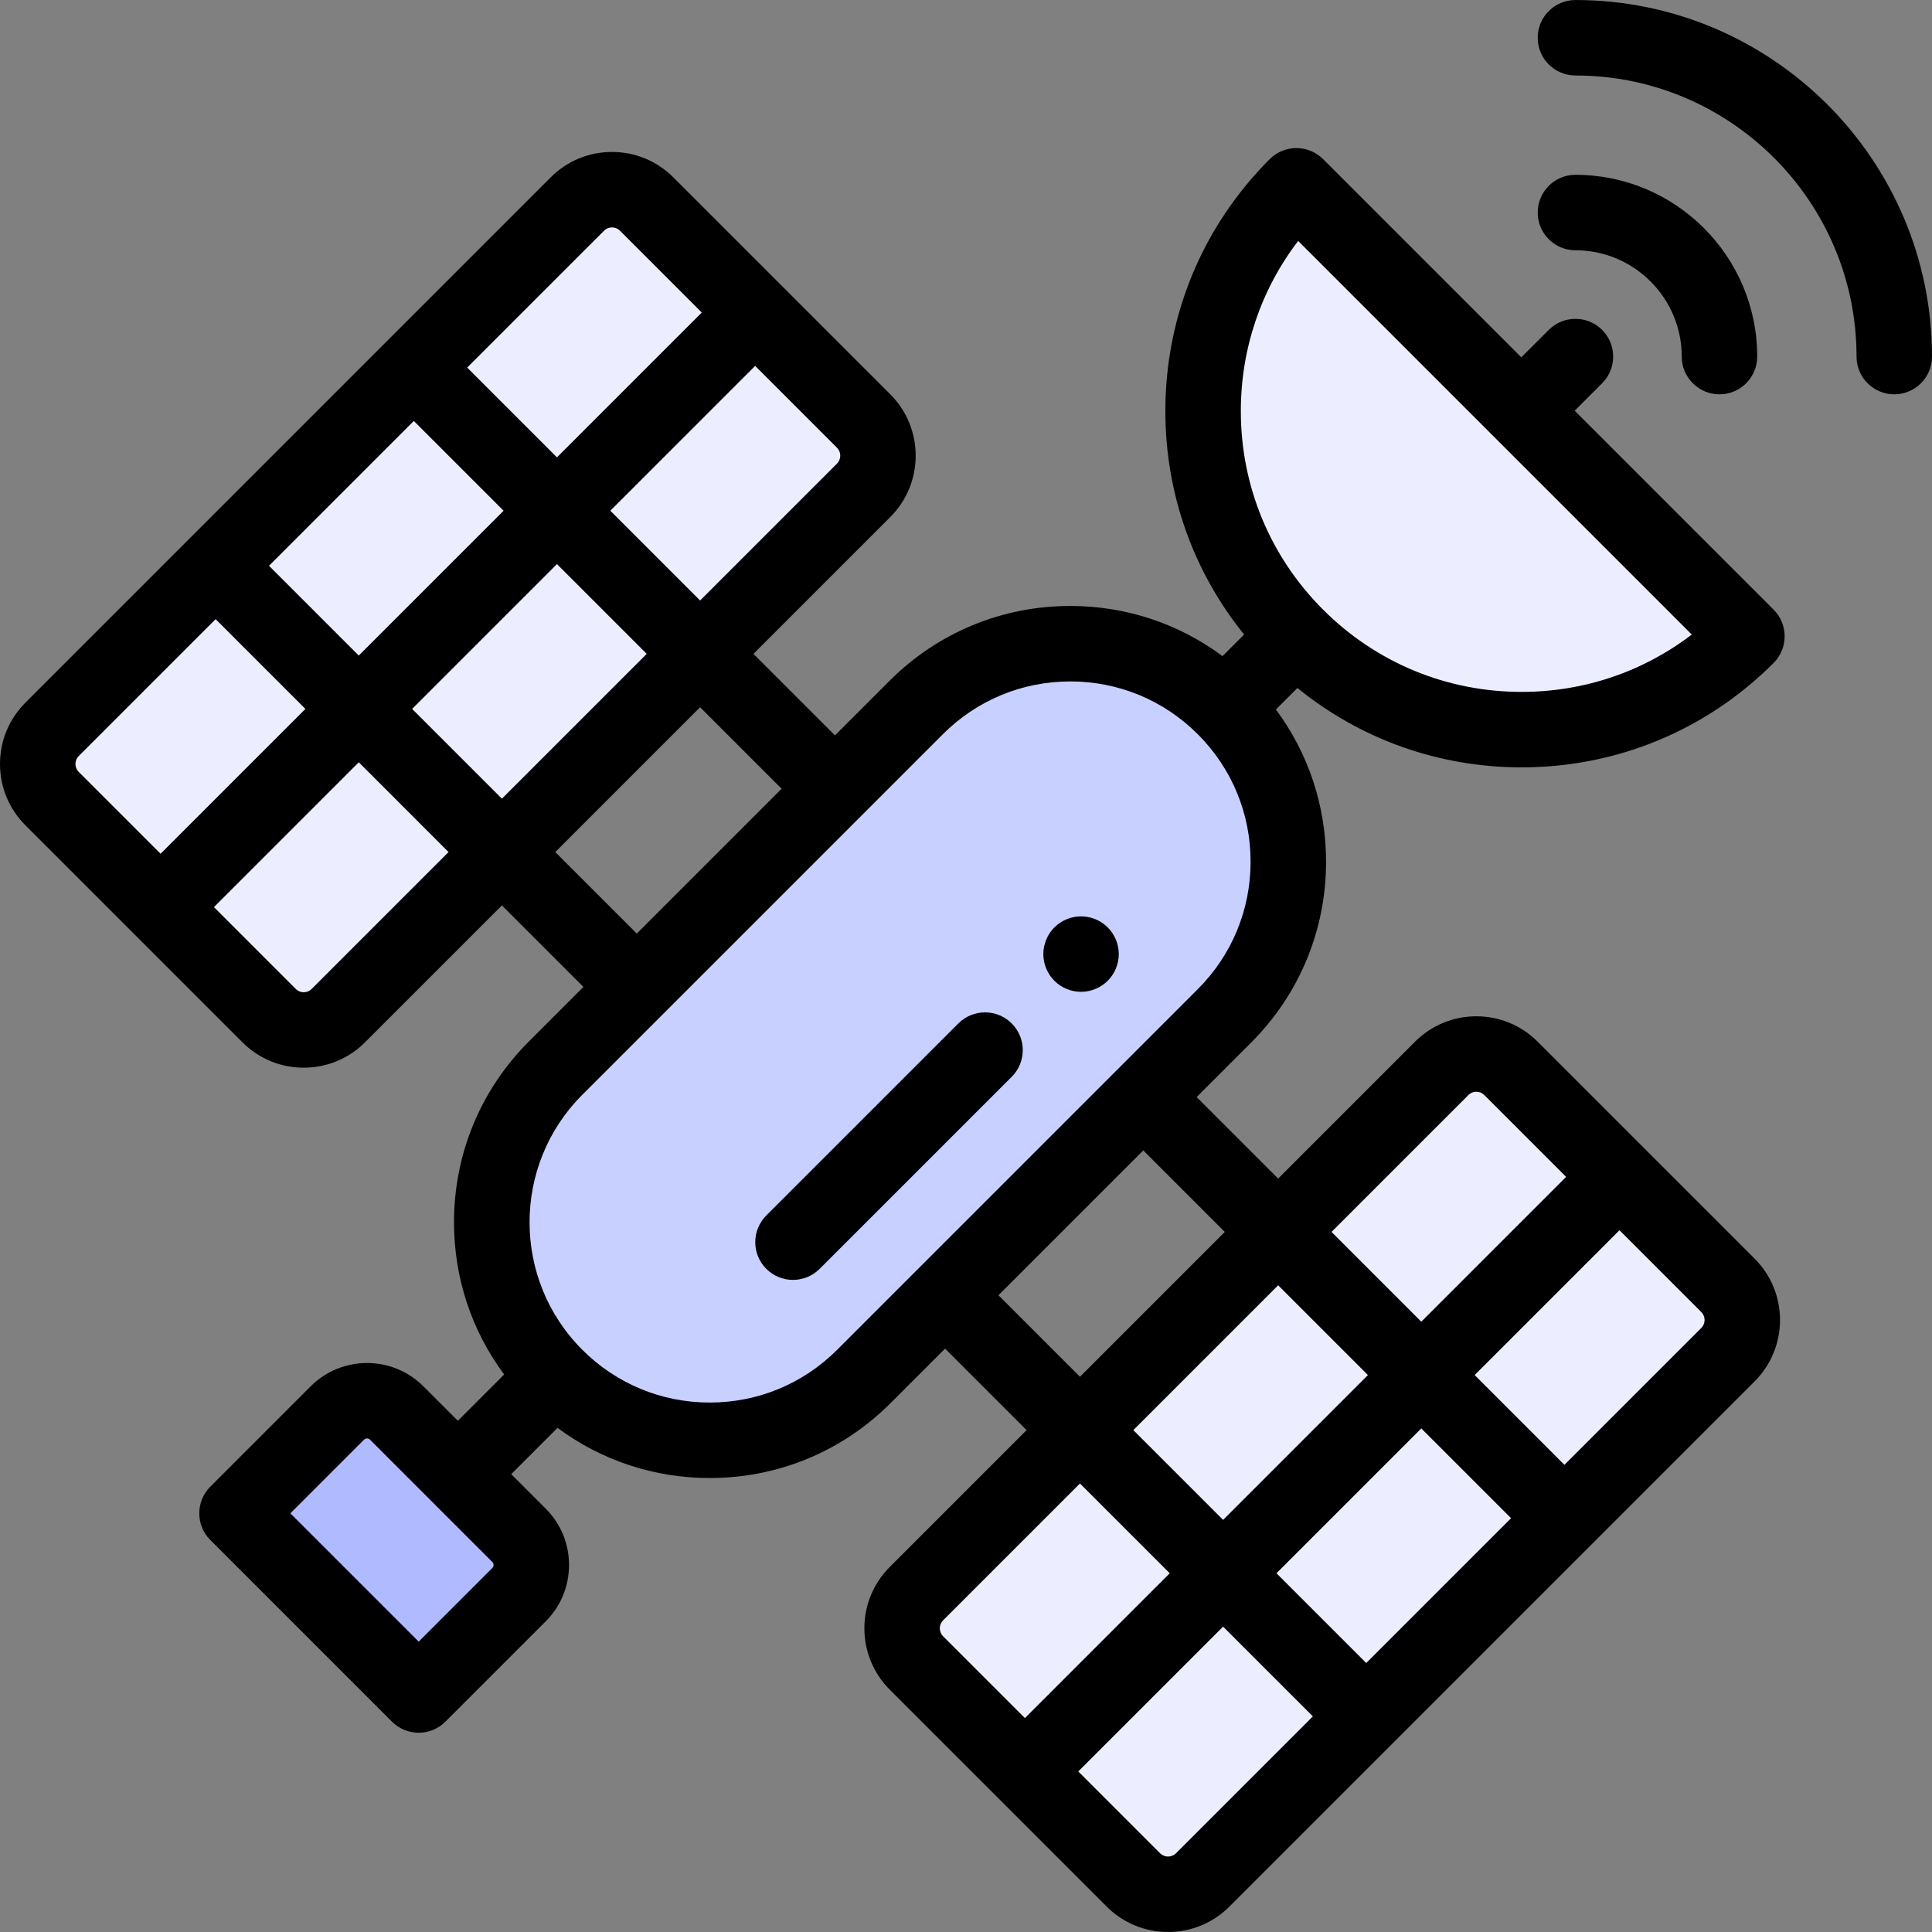 <?xml version="1.0" encoding="iso-8859-1"?>
<!-- Generator: Adobe Illustrator 19.0.0, SVG Export Plug-In . SVG Version: 6.00 Build 0)  -->
<svg version="1.1" id="Capa_1" xmlns="http://www.w3.org/2000/svg" xmlns:xlink="http://www.w3.org/1999/xlink" x="0px" y="0px"
	 viewBox="0 0 512 512" style="enable-background:new 0 0 512 512;" xml:space="preserve">
<rect x="0" y="0" width="512" height="512" fill="#808080" stroke="none"/>
<path style="fill:#ECEEFF;" d="M462.947,168.632c-32.968,32.968-86.421,32.968-119.389,0s-32.968-86.421,0-119.389L462.947,168.632z
	"/>
<path style="fill:#AFBAFF;" d="M110.955,449.196L62.81,401.049l26.584-26.584c4.348-4.348,11.398-4.348,15.746,0l32.4,32.4
	c4.348,4.348,4.348,11.398,0,15.746L110.955,449.196z"/>
<path style="fill:#C8D0FF;" d="M147.236,364.77L147.236,364.77c-22.561-22.561-22.561-59.14,0-81.702l95.562-95.562
	c22.561-22.561,59.14-22.561,81.701,0l0,0c22.561,22.561,22.561,59.14,0,81.701l-95.562,95.562
	C206.376,387.331,169.797,387.331,147.236,364.77z"/>
<g>
	<path style="fill:#ECEEFF;" d="M71.309,269.147l-57.507-57.507c-5.07-5.07-5.07-13.289,0-18.359L153.011,54.073
		c5.07-5.07,13.289-5.07,18.359,0l57.507,57.507c5.07,5.07,5.07,13.289,0,18.359L89.668,269.147
		C84.598,274.217,76.379,274.217,71.309,269.147z"/>
	<path style="fill:#ECEEFF;" d="M242.858,440.696l57.507,57.507c5.07,5.07,13.289,5.07,18.359,0l139.209-139.209
		c5.07-5.07,5.07-13.289,0-18.359l-57.507-57.507c-5.07-5.07-13.289-5.07-18.359,0l-139.209,139.21
		C237.789,427.407,237.789,435.627,242.858,440.696z"/>
</g>
<path d="M403.253,203.358c25.221,0,48.932-9.822,66.766-27.655c3.905-3.905,3.905-10.237,0-14.143l-52.716-52.716l7.276-7.276
	c3.905-3.905,3.905-10.237,0-14.142s-10.235-3.905-14.143,0l-7.276,7.276l-52.53-52.531c-3.904-3.904-10.234-3.904-14.143,0
	c-17.834,17.834-27.655,41.545-27.655,66.766c0,21.812,7.351,42.492,20.873,59.22l-5.722,5.722
	c-11.604-8.629-25.61-13.294-40.335-13.294c-18.103,0-35.122,7.049-47.922,19.85l-14.448,14.448l-21.603-21.602l36.272-36.272
	c8.96-8.96,8.96-23.54,0-32.501L178.44,47.002c-4.341-4.341-10.111-6.731-16.25-6.731c-6.14,0-11.91,2.391-16.251,6.731
	L6.732,186.21C2.391,190.55,0,196.322,0,202.46c0,6.139,2.391,11.91,6.731,16.25l57.507,57.507
	c4.341,4.341,10.111,6.731,16.251,6.731c6.139,0,11.909-2.391,16.25-6.731l36.272-36.272l21.602,21.602l-14.448,14.448
	c-12.8,12.801-19.85,29.82-19.85,47.922c0,14.724,4.665,28.731,13.294,40.335l-12.27,12.27l-9.129-9.129
	c-8.24-8.239-21.647-8.24-29.888,0L55.738,393.98c-3.905,3.905-3.905,10.237,0,14.142l48.146,48.146
	c1.876,1.875,4.419,2.929,7.071,2.929s5.195-1.054,7.071-2.929l26.583-26.583c3.992-3.992,6.191-9.299,6.191-14.944
	s-2.199-10.953-6.19-14.944l-9.129-9.129l12.27-12.27c11.603,8.629,25.611,13.294,40.335,13.294c18.103,0,35.121-7.049,47.922-19.85
	l14.448-14.448l21.602,21.602l-36.272,36.272c-8.96,8.961-8.96,23.54,0,32.5l57.508,57.507c4.479,4.48,10.365,6.72,16.25,6.72
	s11.771-2.24,16.251-6.72l139.208-139.209c8.96-8.96,8.96-23.54,0-32.5l-57.507-57.507c-4.341-4.341-10.111-6.731-16.251-6.731
	c-6.139,0-11.909,2.391-16.25,6.731l-36.272,36.272l-21.602-21.602l14.448-14.448c12.801-12.801,19.85-29.82,19.85-47.922
	c0-14.724-4.665-28.731-13.294-40.335l5.701-5.701C360.592,195.949,381.352,203.358,403.253,203.358z M130.468,415.54
	l-19.513,19.513l-34.004-34.003l19.513-19.513c0.443-0.443,1.163-0.442,1.604,0l32.4,32.4c0.22,0.221,0.332,0.49,0.332,0.802
	C130.801,415.049,130.688,415.32,130.468,415.54z M344.026,63.853l104.311,104.312c-12.894,9.857-28.579,15.194-45.084,15.194
	c-19.879,0-38.567-7.741-52.623-21.798c-14.057-14.056-21.798-32.745-21.798-52.624C328.832,92.432,334.169,76.748,344.026,63.853z
	 M133.011,211.661l-23.79-23.791l38.38-38.38l23.791,23.791L133.011,211.661z M109.668,111.558l23.79,23.791l-38.38,38.38
	l-23.79-23.791L109.668,111.558z M221.806,122.867l-36.272,36.272l-23.791-23.791l38.38-38.381l21.683,21.682
	C222.968,119.813,222.968,121.705,221.806,122.867z M160.082,61.144c0.722-0.722,1.545-0.873,2.108-0.873s1.386,0.151,2.107,0.874
	l21.682,21.682l-38.38,38.38l-23.79-23.791L160.082,61.144z M20,202.46c0-0.563,0.151-1.386,0.874-2.108l36.272-36.272
	l23.791,23.791l-38.38,38.38l-21.683-21.683C20.151,203.845,20,203.023,20,202.46z M82.597,262.076
	c-0.722,0.722-1.545,0.873-2.107,0.873c-0.563,0-1.387-0.151-2.108-0.873l0,0L56.7,240.393l38.38-38.38l23.79,23.791L82.597,262.076
	z M147.154,225.803l38.38-38.38l21.603,21.602l-38.38,38.38L147.154,225.803z M338.724,340.615l23.79,23.79l-38.38,38.38
	l-23.79-23.79L338.724,340.615z M362.068,440.717l-23.791-23.791l38.38-38.38l23.791,23.791L362.068,440.717z M249.93,429.409
	l36.272-36.272l23.79,23.79l-38.38,38.38l-21.682-21.682C248.767,432.463,248.768,430.571,249.93,429.409z M311.654,491.132
	c-1.164,1.163-3.056,1.163-4.218,0l-21.682-21.682l38.38-38.38l23.791,23.791L311.654,491.132z M450.861,351.924l-36.271,36.272
	l-23.791-23.791l38.38-38.38l21.682,21.682C452.023,348.868,452.023,350.76,450.861,351.924z M389.139,290.2
	c0.722-0.722,1.545-0.873,2.107-0.873c0.563,0,1.387,0.151,2.108,0.874l21.682,21.682l-38.38,38.38l-23.79-23.79L389.139,290.2z
	 M324.582,326.471l-38.38,38.38L264.6,343.25l38.38-38.38L324.582,326.471z M317.428,262.137l-95.562,95.562
	c-9.022,9.023-21.02,13.992-33.779,13.992c-12.761,0-24.757-4.969-33.779-13.992l0,0c-18.626-18.626-18.626-48.933,0-67.559
	l95.562-95.562c9.022-9.023,21.019-13.992,33.779-13.992s24.757,4.969,33.779,13.992c9.023,9.022,13.992,21.019,13.992,33.779
	S326.451,253.113,317.428,262.137z"/>
<path d="M417.508,66.327c15.533,0,28.17,12.637,28.17,28.17c0,5.523,4.478,10,10,10s10-4.477,10-10
	c0-26.561-21.609-48.17-48.17-48.17c-5.522,0-10,4.477-10,10S411.985,66.327,417.508,66.327z"/>
<path d="M417.508,0.006c-5.522,0-10,4.477-10,10s4.478,10,10,10c41.075,0,74.492,33.417,74.492,74.492c0,5.523,4.478,10,10,10
	s10-4.477,10-10C512,42.395,469.611,0.006,417.508,0.006z"/>
<path d="M253.973,271.221l-50.894,50.893c-3.905,3.905-3.905,10.237,0,14.142c1.953,1.953,4.512,2.929,7.071,2.929
	s5.118-0.977,7.071-2.929l50.894-50.893c3.905-3.905,3.905-10.237,0-14.142C264.211,267.318,257.881,267.316,253.973,271.221z"/>
<path d="M286.49,242.844c-2.631,0-5.21,1.07-7.07,2.93c-1.86,1.86-2.93,4.44-2.93,7.07c0,2.64,1.069,5.21,2.93,7.07
	c1.86,1.86,4.439,2.93,7.07,2.93c2.63,0,5.21-1.07,7.069-2.93c1.86-1.86,2.931-4.44,2.931-7.07s-1.07-5.21-2.931-7.07
	C291.7,243.914,289.12,242.844,286.49,242.844z"/>
<g>
</g>
<g>
</g>
<g>
</g>
<g>
</g>
<g>
</g>
<g>
</g>
<g>
</g>
<g>
</g>
<g>
</g>
<g>
</g>
<g>
</g>
<g>
</g>
<g>
</g>
<g>
</g>
<g>
</g>
</svg>
